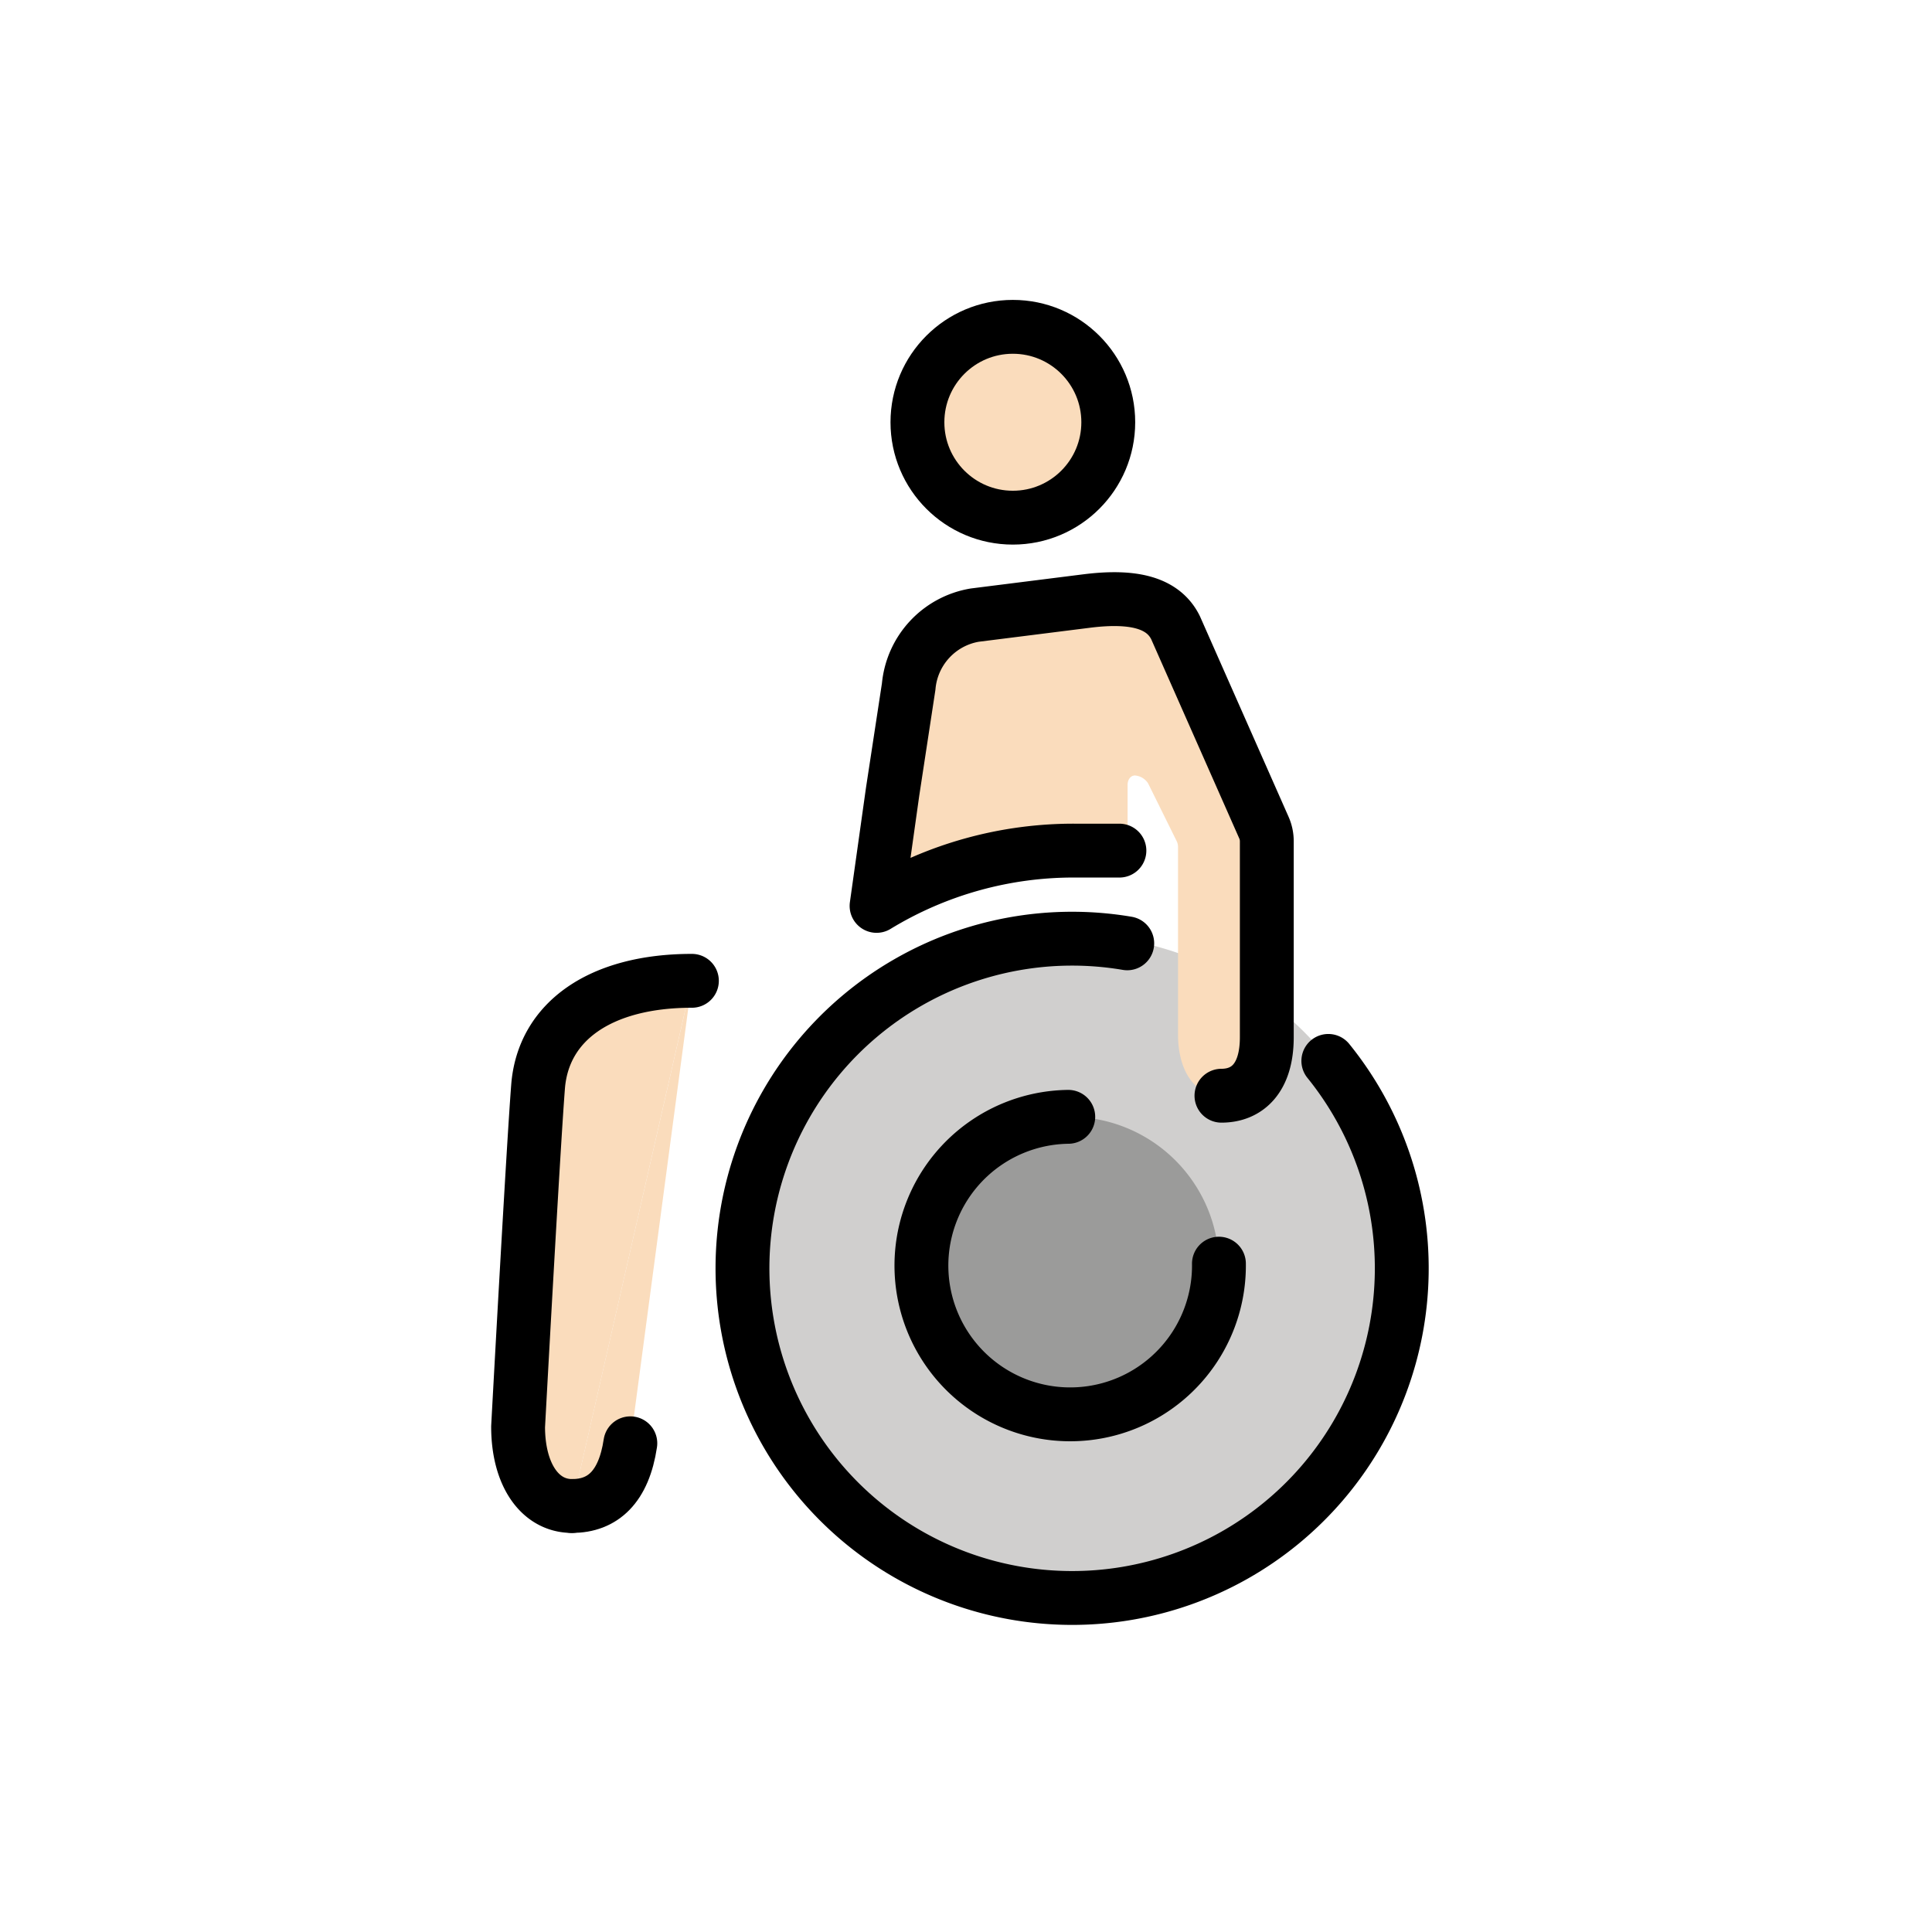 <svg xmlns="http://www.w3.org/2000/svg" width="3em" height="3em" viewBox="0 0 72 72"><path fill="#d0cfce" d="M40.042 59.482a12.32 12.32 0 0 1-12.478-12.159a12.32 12.32 0 1 1 12.478 12.16"/><path fill="#9b9b9a" d="M39.81 41.621a5.544 5.544 0 1 1-5.47 5.615a5.544 5.544 0 0 1 5.47-5.615"/><g fill="#fadcbc"><path d="M43.902 31.564a.5.5 0 0 0-.05-.216l-1.065-2.153a.64.64 0 0 0-.488-.295c-.167 0-.277.157-.277.351v1.961a.487.487 0 0 1-.487.488h-1.422a14.1 14.1 0 0 0-6.59 1.578a.487.487 0 0 1-.719-.49l.462-3.282l.599-3.922a2.965 2.965 0 0 1 2.46-2.66l4.225-.532c1.662-.2 2.758.05 3.258.997l2.377 4.41a6.76 6.76 0 0 1 1.025 4.178v6.679c0 1.522-.728 2.178-1.69 2.178c-.998 0-1.618-.938-1.618-2.276z"/><circle cx="37.746" cy="15.736" r="3.556"/><path d="M21.318 56.124c-1.207 0-2.01-1.182-2.01-2.957c0 0 .554-10.219.744-12.668s2.342-3.947 5.733-3.947"/><path d="M25.786 36.552L23.49 53.787c-.244 1.63-1.028 2.337-2.173 2.337"/></g><g fill="none" stroke="#000" stroke-linecap="round" stroke-linejoin="round" stroke-width="2.007"><path d="M23.491 53.787c-.244 1.63-1.028 2.337-2.173 2.337"/><path d="M21.318 56.124c-1.207 0-2.01-1.182-2.01-2.957c0 0 .554-10.219.744-12.668s2.342-3.947 5.733-3.947m19.641 10.541a5.544 5.544 0 1 1-5.615-5.472h0m1.906-9.921h-1.604a14.1 14.1 0 0 0-7.446 2.06l.598-4.254l.599-3.922a2.965 2.965 0 0 1 2.46-2.66l4.226-.532c1.662-.2 2.788.05 3.258.997l3.295 7.455a1.25 1.25 0 0 1 .107.503v7.309c0 1.522-.728 2.178-1.69 2.178"/><circle cx="37.746" cy="15.736" r="3.556"/><path d="M49.503 39.537a12.285 12.285 0 1 1-7.494-4.382"/></g></svg>